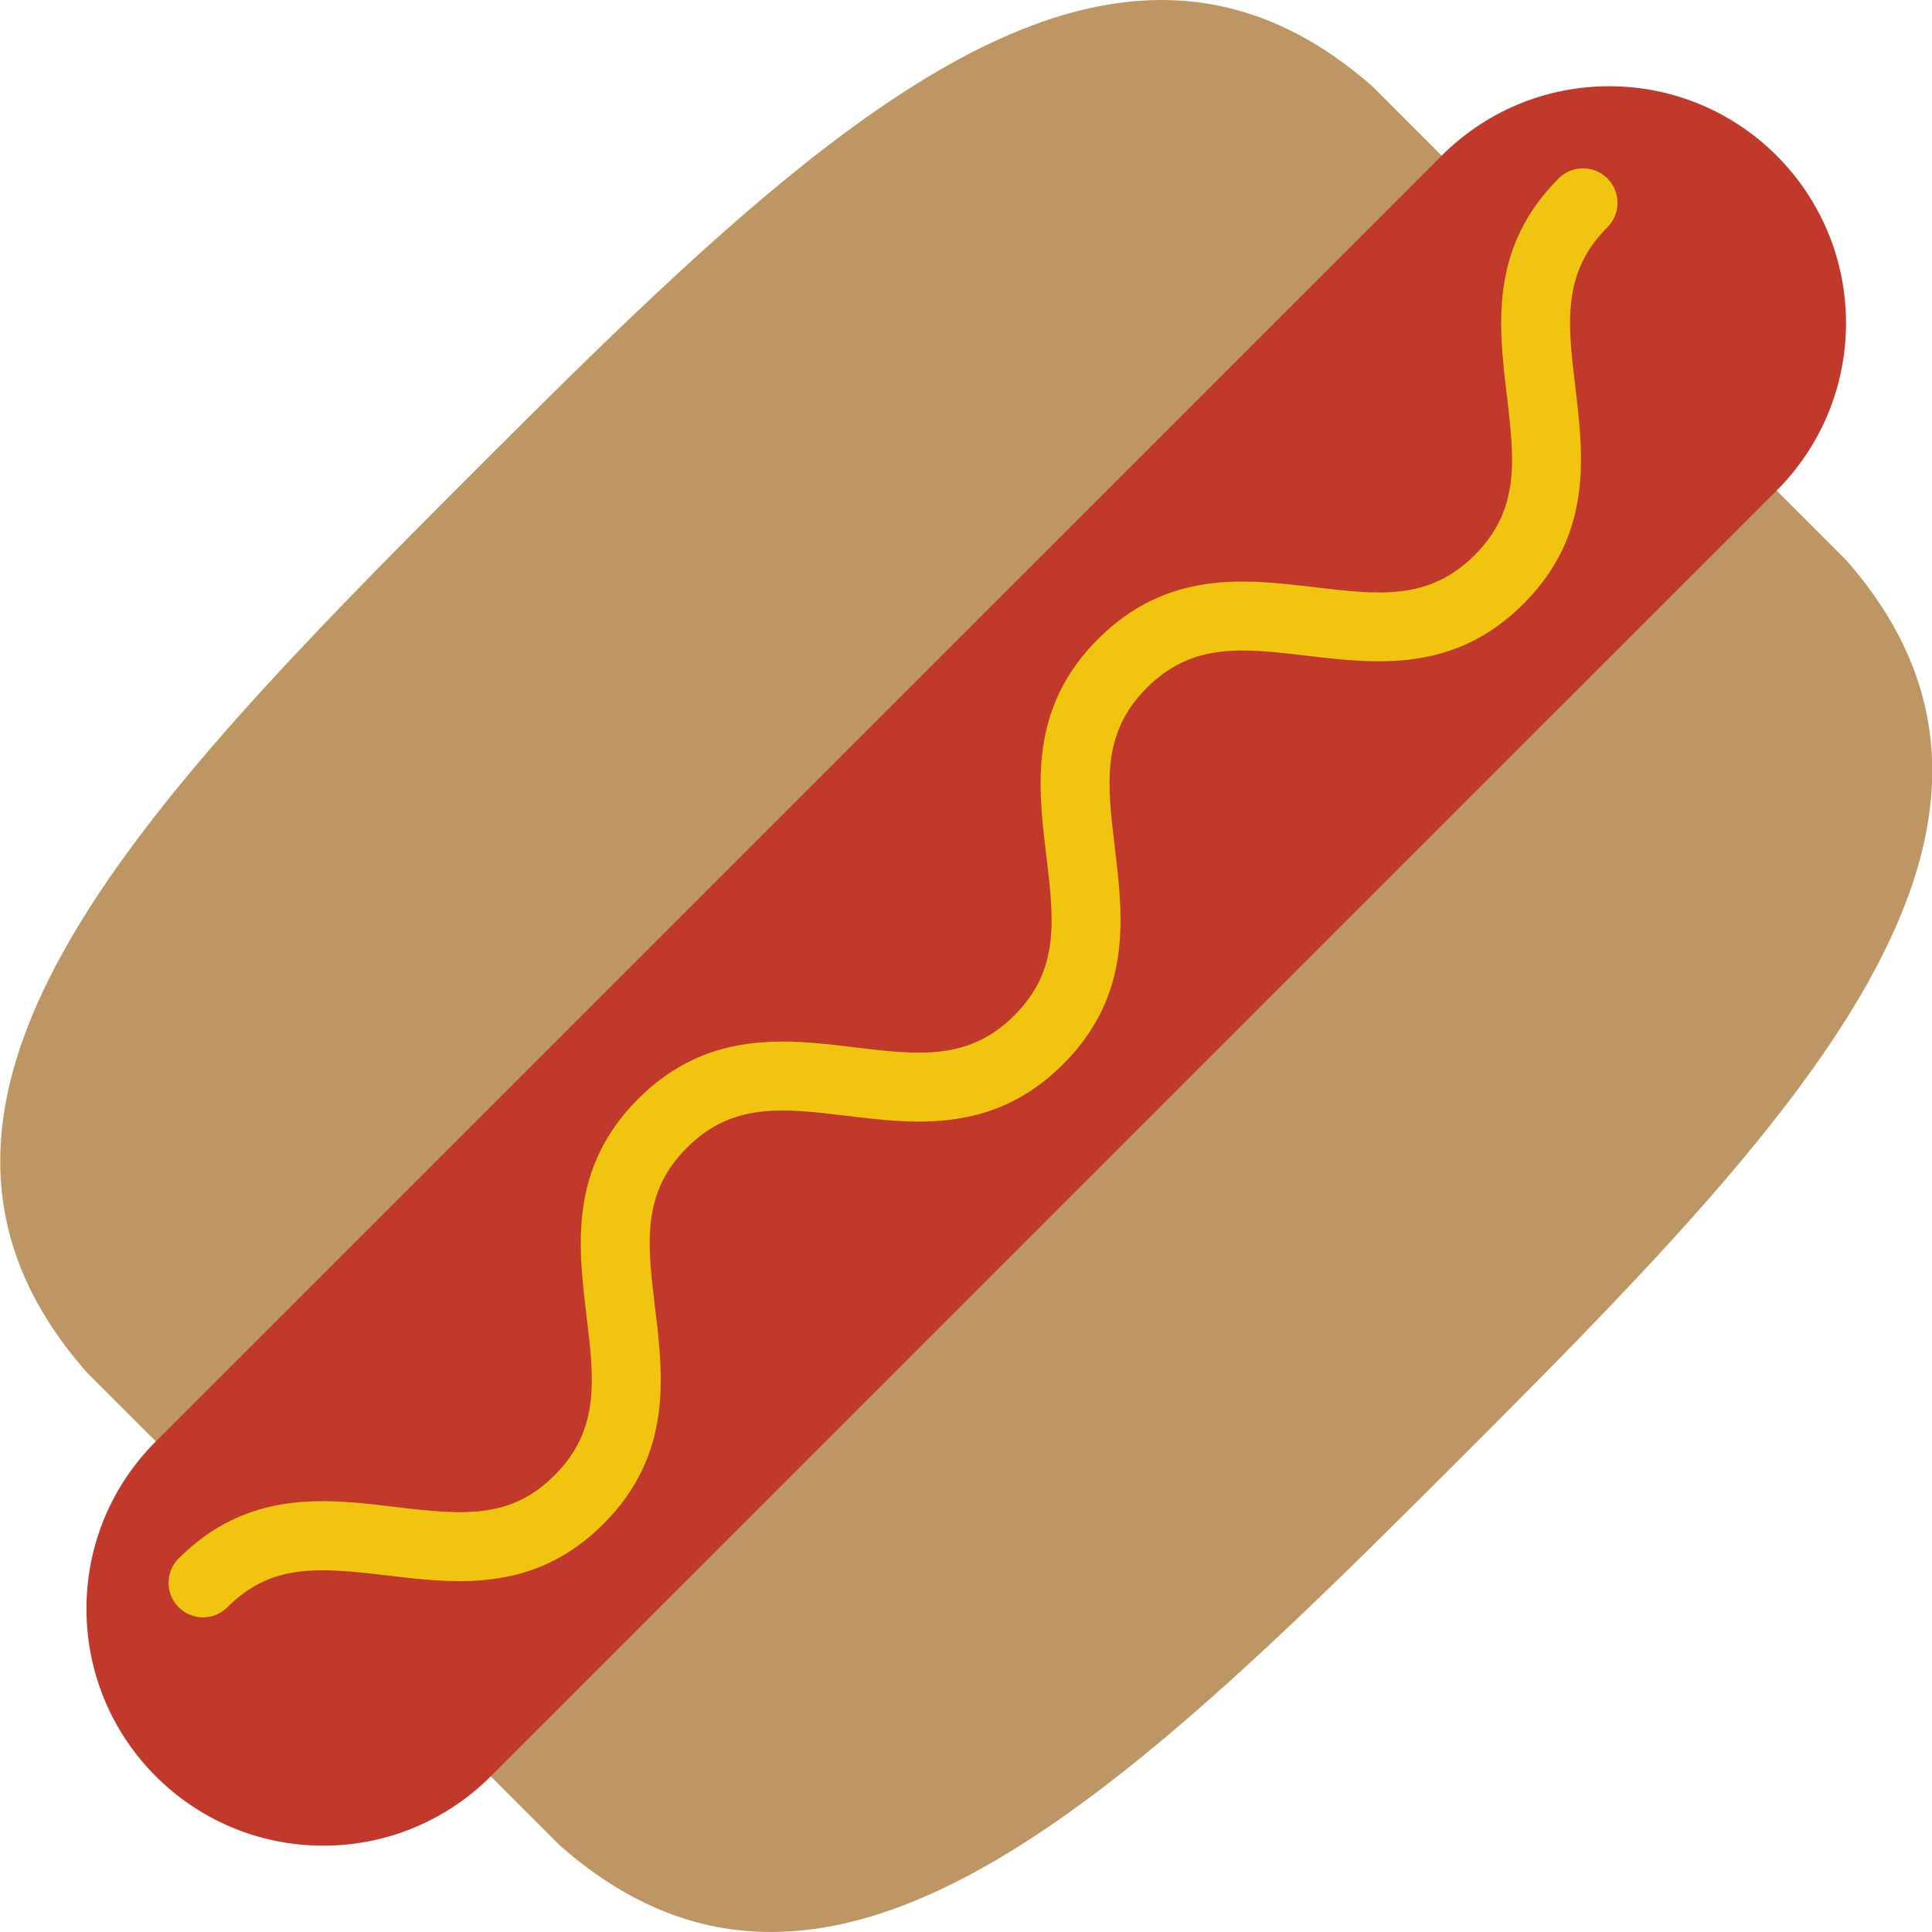 <?xml version="1.0" encoding="UTF-8" standalone="no"?>
<svg width="28px" height="28px" viewBox="0 0 28 28" version="1.1" xmlns="http://www.w3.org/2000/svg" xmlns:xlink="http://www.w3.org/1999/xlink" xmlns:sketch="http://www.bohemiancoding.com/sketch/ns">
    <!-- Generator: Sketch 3.3 (11970) - http://www.bohemiancoding.com/sketch -->
    <title>hotdog</title>
    <desc>Created with Sketch.</desc>
    <defs></defs>
    <g id="Page-1" stroke="none" stroke-width="1" fill="none" fill-rule="evenodd" sketch:type="MSPage">
        <g id="Symbolicons-Color" sketch:type="MSArtboardGroup" transform="translate(-196, -1036)">
            <g id="hotdog" sketch:type="MSLayerGroup" transform="translate(196, 1036)">
                <path d="M26.754,8.115 L19.888,1.25 C18.896,0.38 17.879,0 16.833,0 C13.783,0 10.488,3.217 6.854,6.851 C1.973,11.734 -2.155,16.003 1.253,19.884 L8.118,26.749 C9.109,27.621 10.126,28 11.174,28 C14.222,28 17.517,24.784 21.151,21.15 C26.034,16.268 30.162,11.995 26.754,8.115" id="Fill-278" fill="#BE9664" sketch:type="MSShapeGroup"></path>
                <path d="M26.754,4.683 C26.754,2.787 25.216,1.25 23.321,1.25 C22.373,1.25 21.515,1.634 20.894,2.256 L2.259,20.89 C1.636,21.51 1.253,22.368 1.253,23.317 C1.253,25.212 2.789,26.749 4.686,26.749 C5.632,26.749 6.49,26.365 7.113,25.744 L25.748,7.11 C26.369,6.489 26.754,5.631 26.754,4.683" id="Fill-279" fill="#C0392B" sketch:type="MSShapeGroup"></path>
                <path d="M2.943,23.44 C2.815,23.44 2.687,23.391 2.589,23.293 C2.394,23.098 2.394,22.781 2.589,22.586 C3.593,21.582 4.727,21.718 5.727,21.84 C6.75,21.963 7.41,22.008 8.038,21.38 C8.699,20.719 8.611,19.989 8.5,19.067 C8.38,18.066 8.243,16.932 9.248,15.927 C10.252,14.922 11.387,15.057 12.388,15.179 C13.311,15.29 14.04,15.377 14.701,14.716 C15.363,14.055 15.275,13.325 15.164,12.403 C15.044,11.402 14.907,10.268 15.913,9.262 C16.919,8.255 18.053,8.391 19.055,8.511 C19.98,8.62 20.71,8.707 21.372,8.045 C22.035,7.382 21.948,6.653 21.838,5.729 C21.719,4.727 21.583,3.592 22.589,2.586 C22.784,2.391 23.101,2.391 23.296,2.586 C23.491,2.782 23.491,3.098 23.296,3.293 C22.634,3.956 22.72,4.686 22.831,5.61 C22.95,6.612 23.086,7.746 22.079,8.752 C21.073,9.758 19.939,9.621 18.937,9.503 C18.012,9.394 17.283,9.306 16.62,9.969 C15.959,10.631 16.046,11.36 16.157,12.283 C16.277,13.284 16.414,14.418 15.408,15.423 C14.403,16.428 13.271,16.293 12.269,16.171 C11.347,16.06 10.616,15.973 9.955,16.634 C9.294,17.295 9.382,18.025 9.493,18.948 C9.614,19.948 9.75,21.082 8.745,22.087 C7.74,23.091 6.608,22.952 5.607,22.832 C4.584,22.71 3.925,22.666 3.296,23.293 C3.198,23.391 3.071,23.44 2.943,23.44" id="Fill-280" fill="#F1C40F" sketch:type="MSShapeGroup"></path>
            </g>
        </g>
    </g>
</svg>